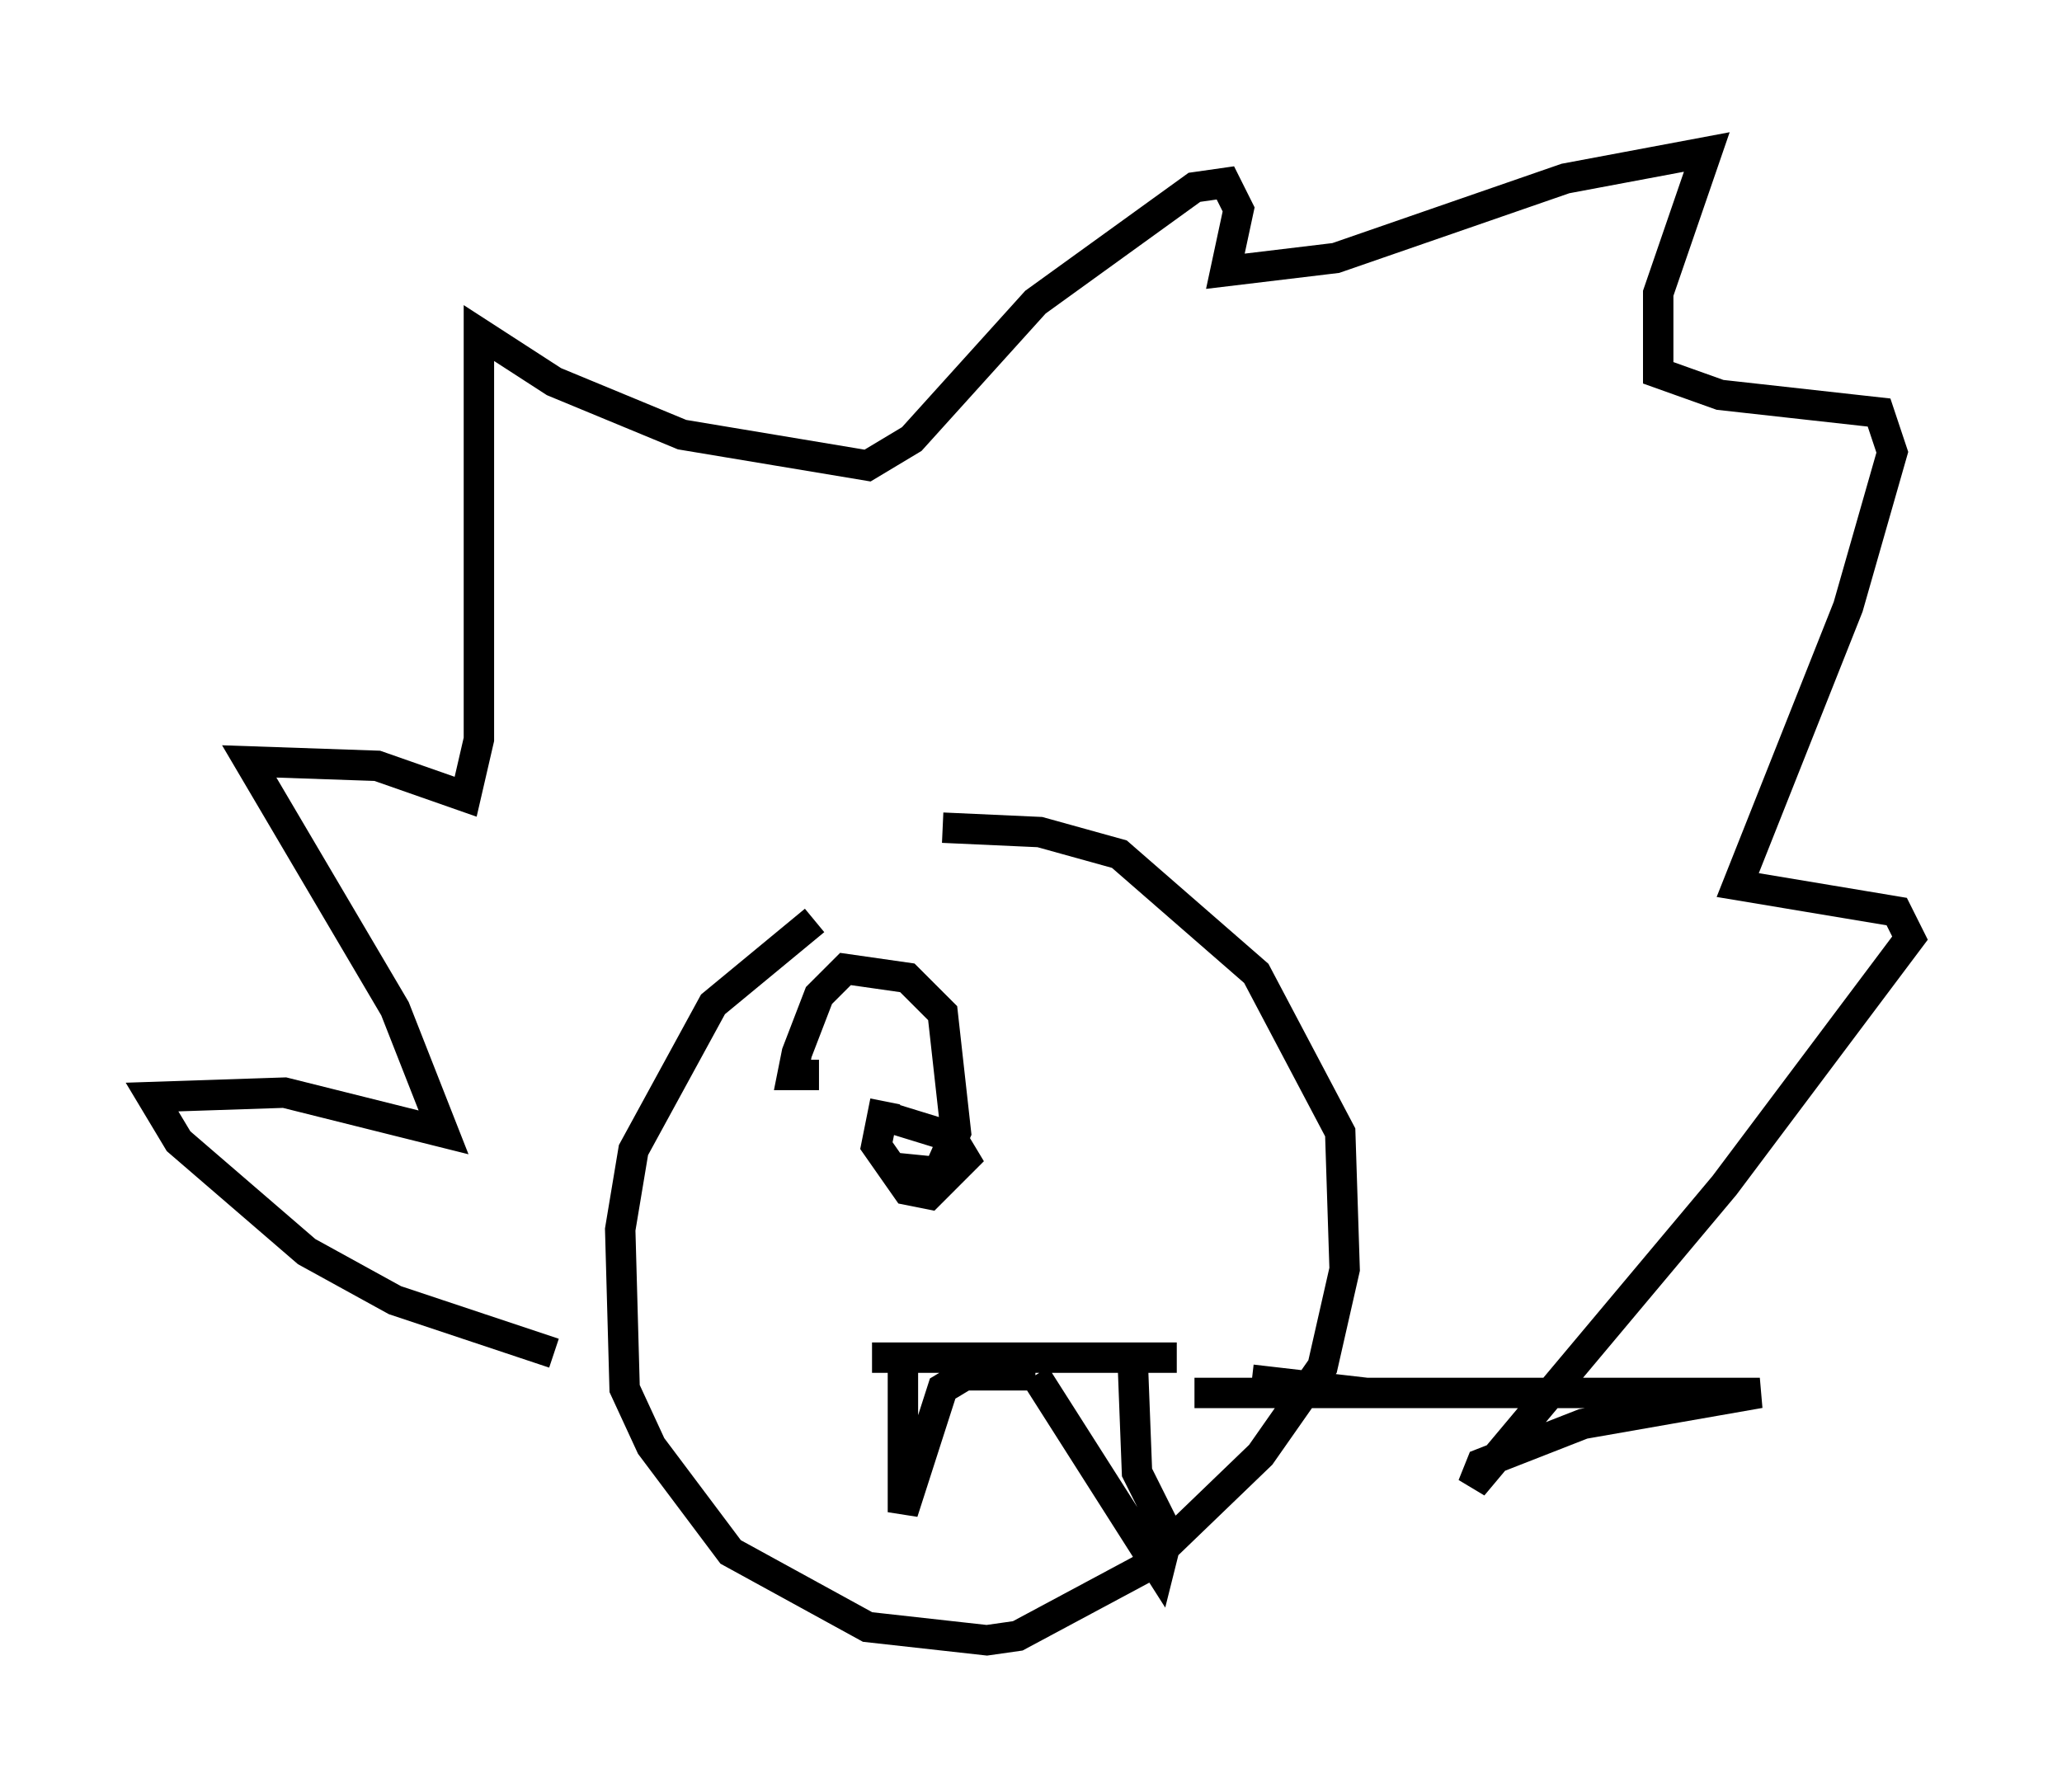 <?xml version="1.0" encoding="utf-8" ?>
<svg baseProfile="full" height="58.95" version="1.1" width="67.81" xmlns="http://www.w3.org/2000/svg" xmlns:ev="http://www.w3.org/2001/xml-events" xmlns:xlink="http://www.w3.org/1999/xlink"><defs /><rect fill="white" height="58.95" width="67.81" x="0" y="0" /><path d="M31.581, 30.274 m-4.793, 0.0 l-3.341, 2.76 -2.615, 4.793 l-0.436, 2.615 0.145, 5.229 l0.872, 1.888 2.615, 3.486 l4.503, 2.469 3.922, 0.436 l1.017, -0.145 4.067, -2.179 l3.922, -3.777 2.034, -2.905 l0.726, -3.196 -0.145, -4.503 l-2.76, -5.229 -4.503, -3.922 l-2.615, -0.726 -3.196, -0.145 m-12.782, 17.285 l-5.229, -1.743 -2.905, -1.598 l-4.212, -3.631 -0.872, -1.453 l4.358, -0.145 5.229, 1.307 l-1.598, -4.067 -4.793, -8.134 l4.212, 0.145 2.905, 1.017 l0.436, -1.888 0.0, -13.363 l2.469, 1.598 4.212, 1.743 l6.101, 1.017 1.453, -0.872 l4.067, -4.503 5.229, -3.777 l1.017, -0.145 0.436, 0.872 l-0.436, 2.034 3.631, -0.436 l7.553, -2.615 4.648, -0.872 l-1.598, 4.648 0.0, 2.615 l2.034, 0.726 5.229, 0.581 l0.436, 1.307 -1.453, 5.084 l-3.631, 9.151 5.229, 0.872 l0.436, 0.872 -6.101, 8.134 l-8.279, 9.877 0.291, -0.726 l3.341, -1.307 5.81, -1.017 l-18.592, 0.0 5.665, 0.0 l-3.777, -0.436 m-12.492, -0.726 l10.022, 0.0 m-9.006, -0.145 l0.0, 5.229 1.307, -4.067 l0.726, -0.436 2.324, 0.0 m0.0, 0.0 l4.067, 6.391 0.291, -1.162 l-1.017, -2.034 -0.145, -3.777 m-8.134, -8.425 l-0.291, 1.453 1.017, 1.453 l0.726, 0.145 1.162, -1.162 l-0.436, -0.726 -1.888, -0.581 m0.0, 1.598 l1.453, 0.145 0.581, -1.307 l-0.436, -3.922 -1.162, -1.162 l-2.034, -0.291 -0.872, 0.872 l-0.726, 1.888 -0.145, 0.726 l0.872, 0.0 m9.732, -0.145 " fill="none" stroke="black" stroke-width="1" /></svg>